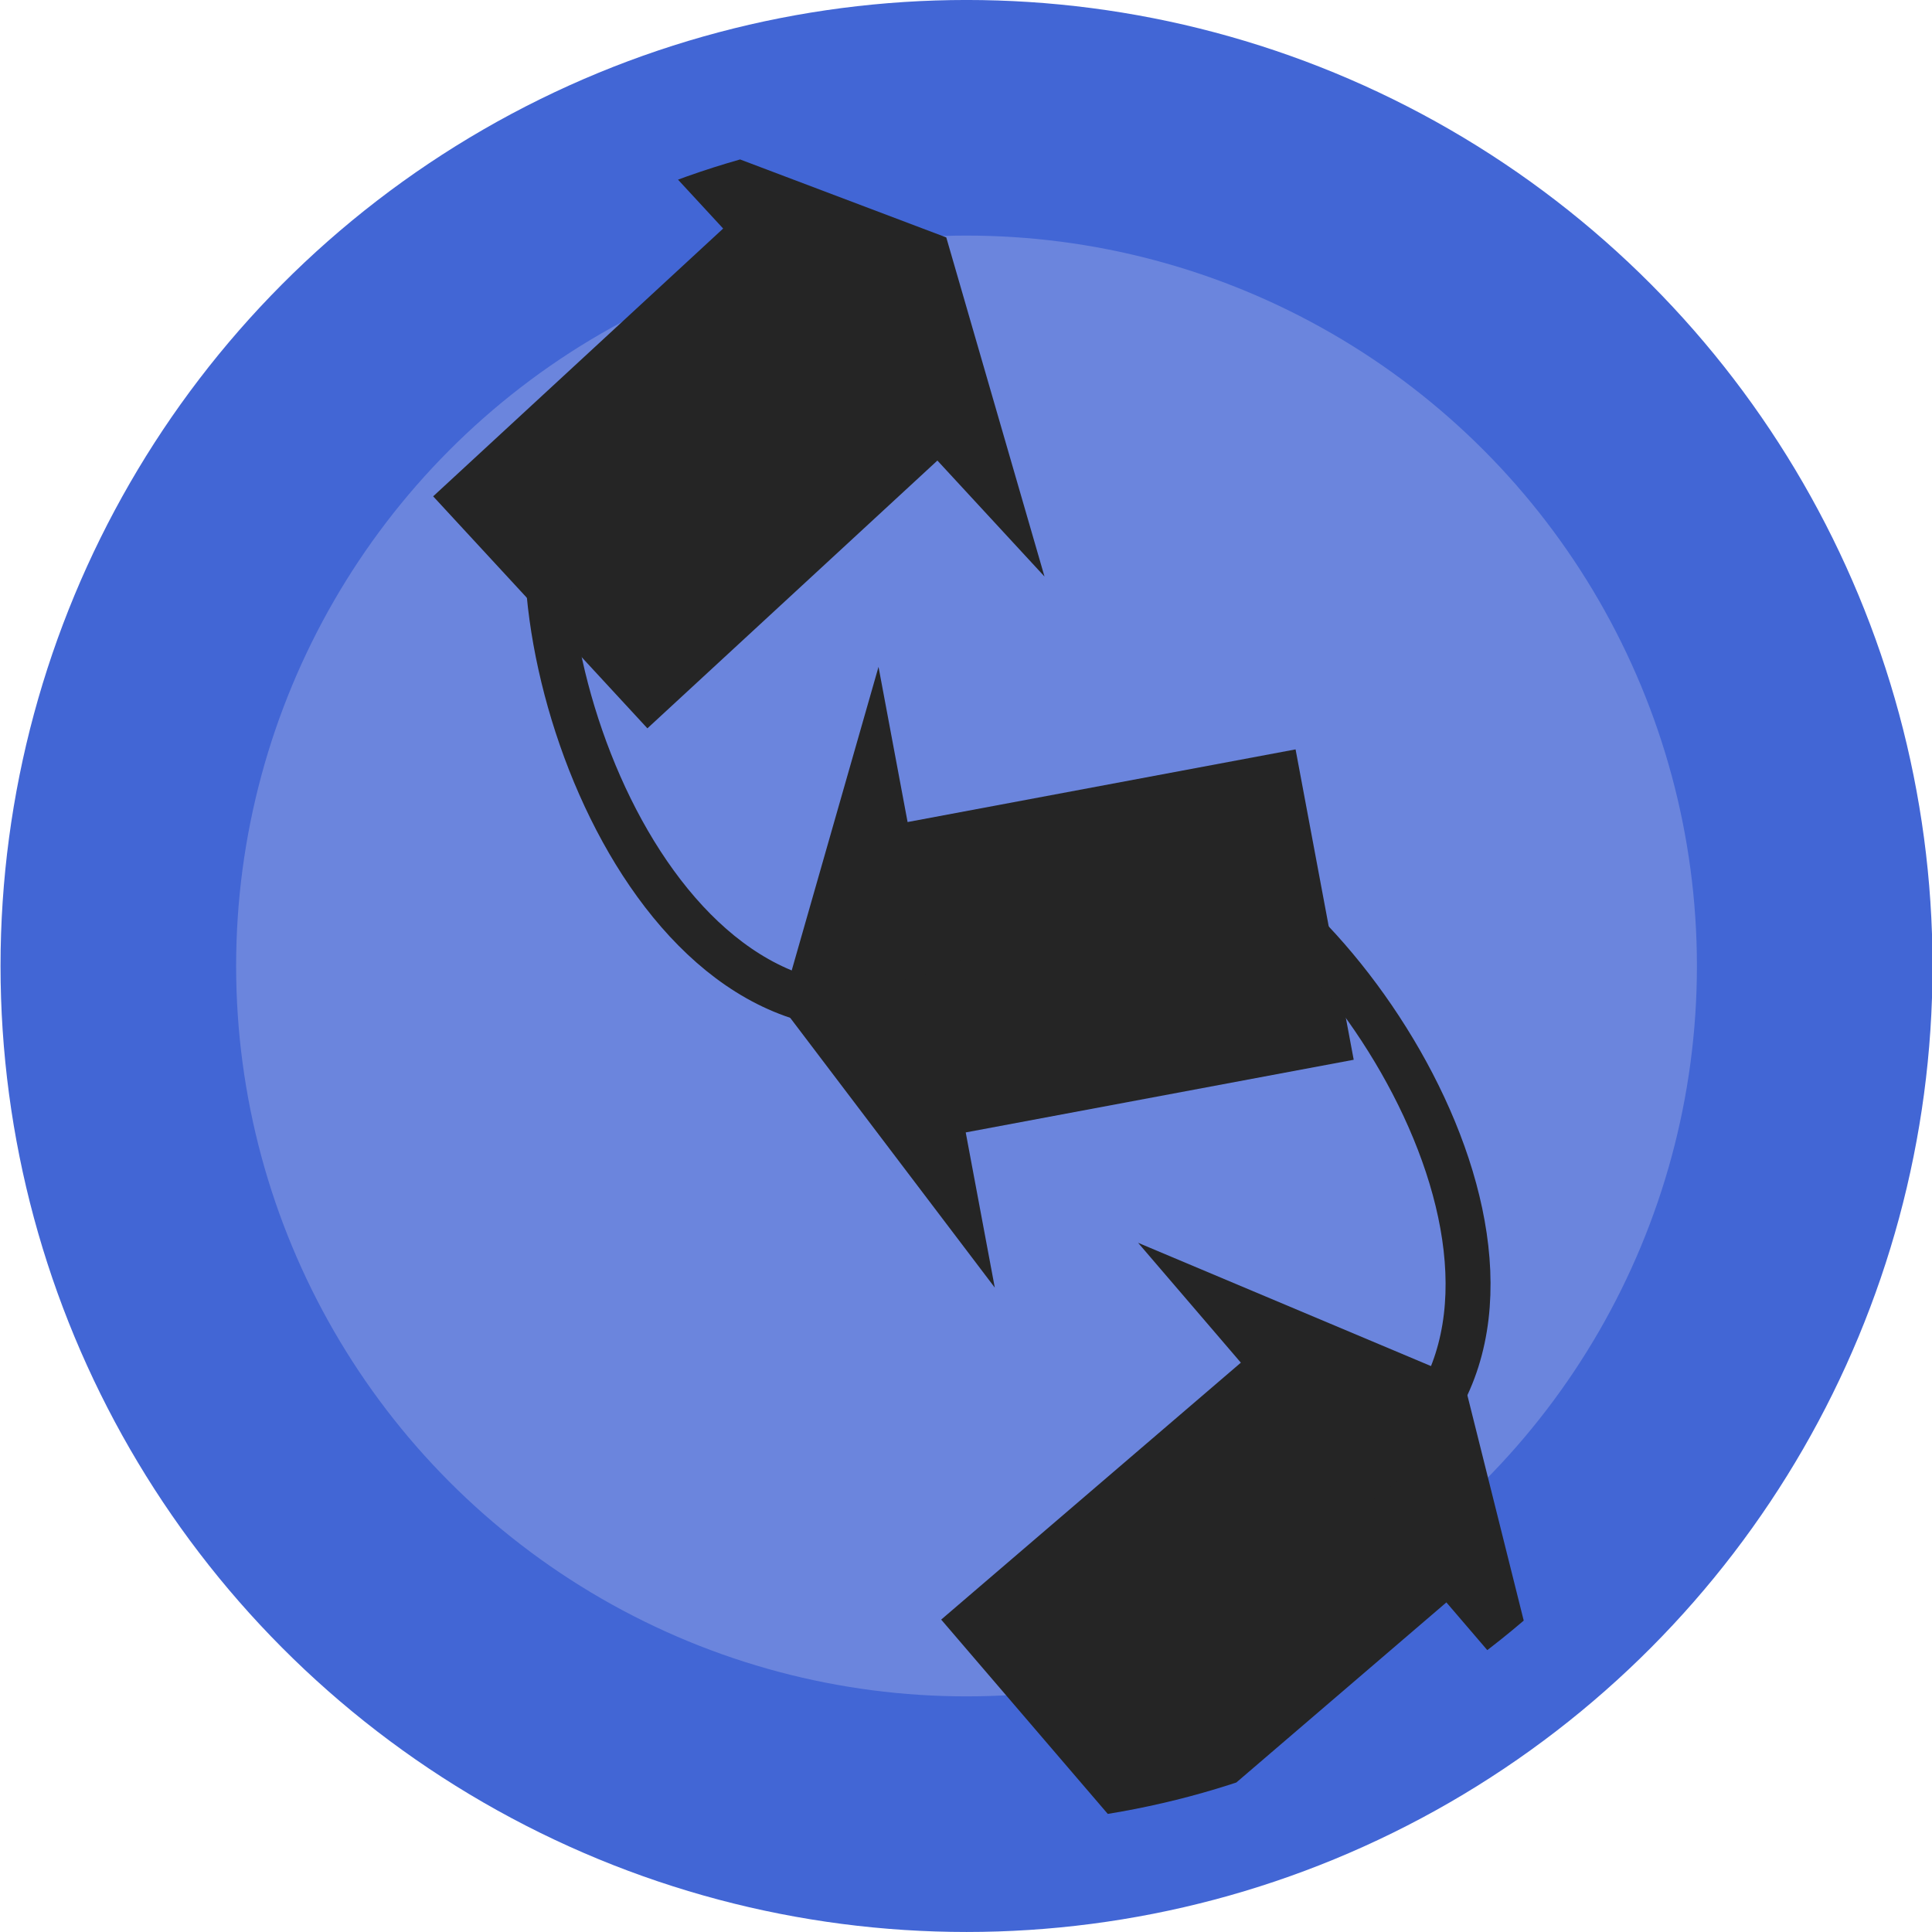 <svg id="Bio_Struct_Blue" xmlns:rdf="http://www.w3.org/1999/02/22-rdf-syntax-ns#" xmlns="http://www.w3.org/2000/svg" height="12.944mm" width="12.944mm" version="1.1" xmlns:cc="http://creativecommons.org/ns#" xmlns:dc="http://purl.org/dc/elements/1.1/" viewBox="0 0 45.863 45.863">
 <defs>
  <clipPath id="clipPath4820" clipPathUnits="userSpaceOnUse">
   <g transform="matrix(1.153 -2.408 2.408 1.153 -1274.6 2682.2)">
    <g transform="translate(115.43 -32.116)">
     <circle r="20.135" stroke="#4266d5" cy="428.69" cx="1021.8" stroke-width="5.593" fill="#6b85dd"/>
    </g>
   </g>
  </clipPath>
 </defs>
 <g transform="translate(-171.35 -320.86)">
  <g transform="translate(-903.89 -57.783)">
   <g transform="translate(-39.046 5)">
    <g transform="translate(115.43 -32.116)">
     <circle r="20.135" stroke="#4266d5" cy="428.69" cx="1021.8" stroke-width="5.593" fill="#6b85dd"/>
    </g>
   </g>
   <g transform="matrix(.162 .338 -.338 .162 1073.2 1.701)" clip-path="url(#clipPath4820)">
    <g transform="translate(-117.5 -32.143)">
     <g fill="#252525" fill-rule="evenodd">
      <path d="m1145.6 416.08-16.73 14.836 9.659-2.588 6.471 24.148 19.318-5.176-6.471-24.148 9.659-2.588z"/>
      <path d="m1105.6 444.81 21.907-4.483-9.659-2.588 6.471-24.148-19.318-5.176-6.471 24.148-9.659-2.588z"/>
      <path d="m1066.2 414.35-16.172 15.442 9.557-2.942 7.356 23.893 19.115-5.885-7.356-23.893 9.557-2.942z"/>
     </g>
     <path d="m1148.6-427c0.317 19.658-27.22 18.553-38.551 11.395" transform="scale(1,-1)" stroke="#252525" stroke-width="2.847px" fill="none"/>
     <path d="m1109.3 433.02c0.317 19.658-27.22 18.553-38.551 11.395" stroke="#252525" stroke-width="2.847px" fill="none"/>
    </g>
   </g>
  </g>
 </g>
</svg>

